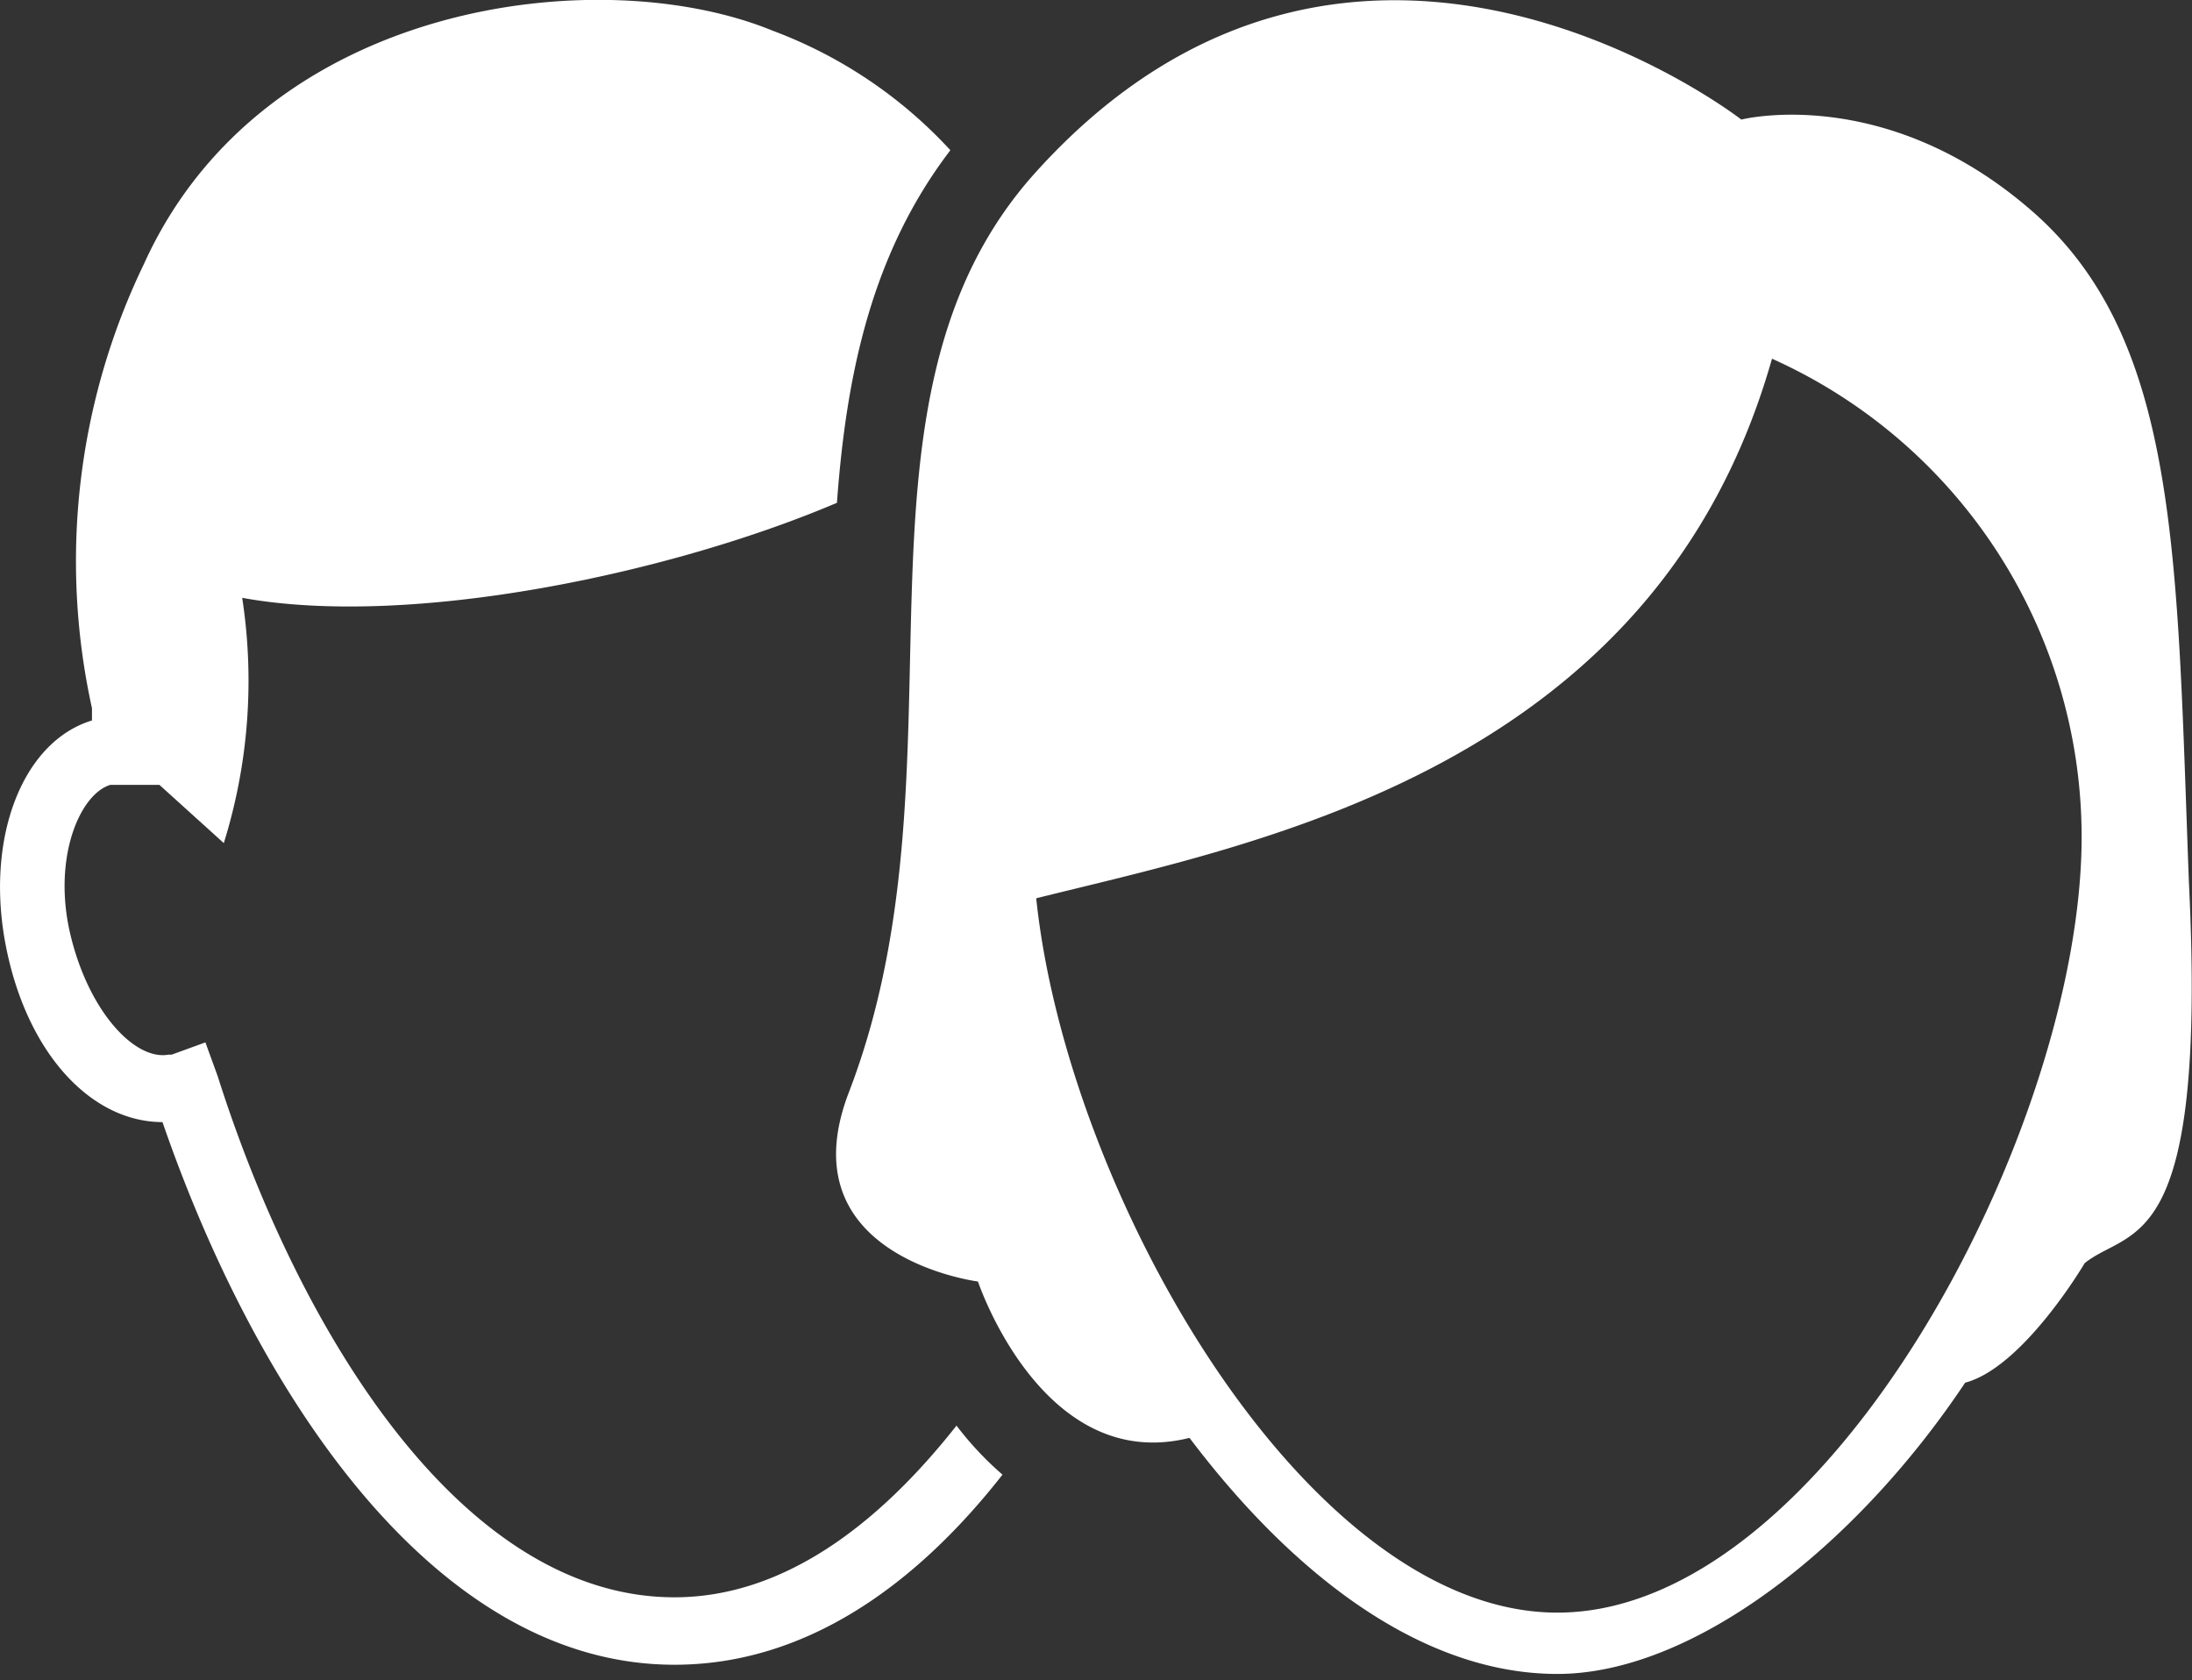 <svg xmlns="http://www.w3.org/2000/svg" viewBox="0 0 71.5 54.8"><rect x="0" y="0" width="71.5" height="54.8" fill="#333333" stroke="none"/><title>icon_staff</title><g id="Layer_2" data-name="Layer 2"><g id="icons"><path d="M71.4,28.8c-.4-10.6-.3-17.7-5.1-21.9s-9.5-3-9.5-3-12.6-9.8-23,1.7c-6.8,7.5-2,19.3-6.1,30-2.1,5.4,4.2,6.2,4.2,6.2s2.1,6.3,6.9,5.1c3.4,4.5,7.6,7.7,12,7.7s9.7-4.1,13.3-9.5c1.9-.5,3.9-3.9,3.9-3.9C69.5,40,72,41,71.4,28.8ZM50.8,52.6c-8.2,0-16-13.7-17-23.3,7.2-1.8,20.2-4.2,24-17.6A17.1,17.1,0,0,1,67.9,27.3C67.9,36.8,59.6,52.6,50.8,52.6Z" fill="#fff"/><path d="M31.2,46.5c-2.6,3.3-5.7,5.6-9.2,5.6-7,0-12.3-8.8-14.9-17L6.7,34l-1.1.4H5.5c-1.1.2-2.6-1.4-3.2-3.9s.3-4.6,1.3-4.9H5.2l2.1,1.9a17.8,17.8,0,0,0,.6-8c5.5,1,14-.8,19.4-3.1.3-4.1,1.1-8.1,3.7-11.5A15,15,0,0,0,25.2,1C19.6-1.3,8.6,0,4.7,8.6A22.3,22.3,0,0,0,3,23.1v.4C.7,24.2-.5,27.4.2,30.9S3,36.6,5.3,36.6c3,8.7,8.8,17.7,16.7,17.7,4.2,0,7.8-2.5,10.7-6.2A10.6,10.6,0,0,1,31.2,46.5Z" fill="#fff"/></g></g></svg>
